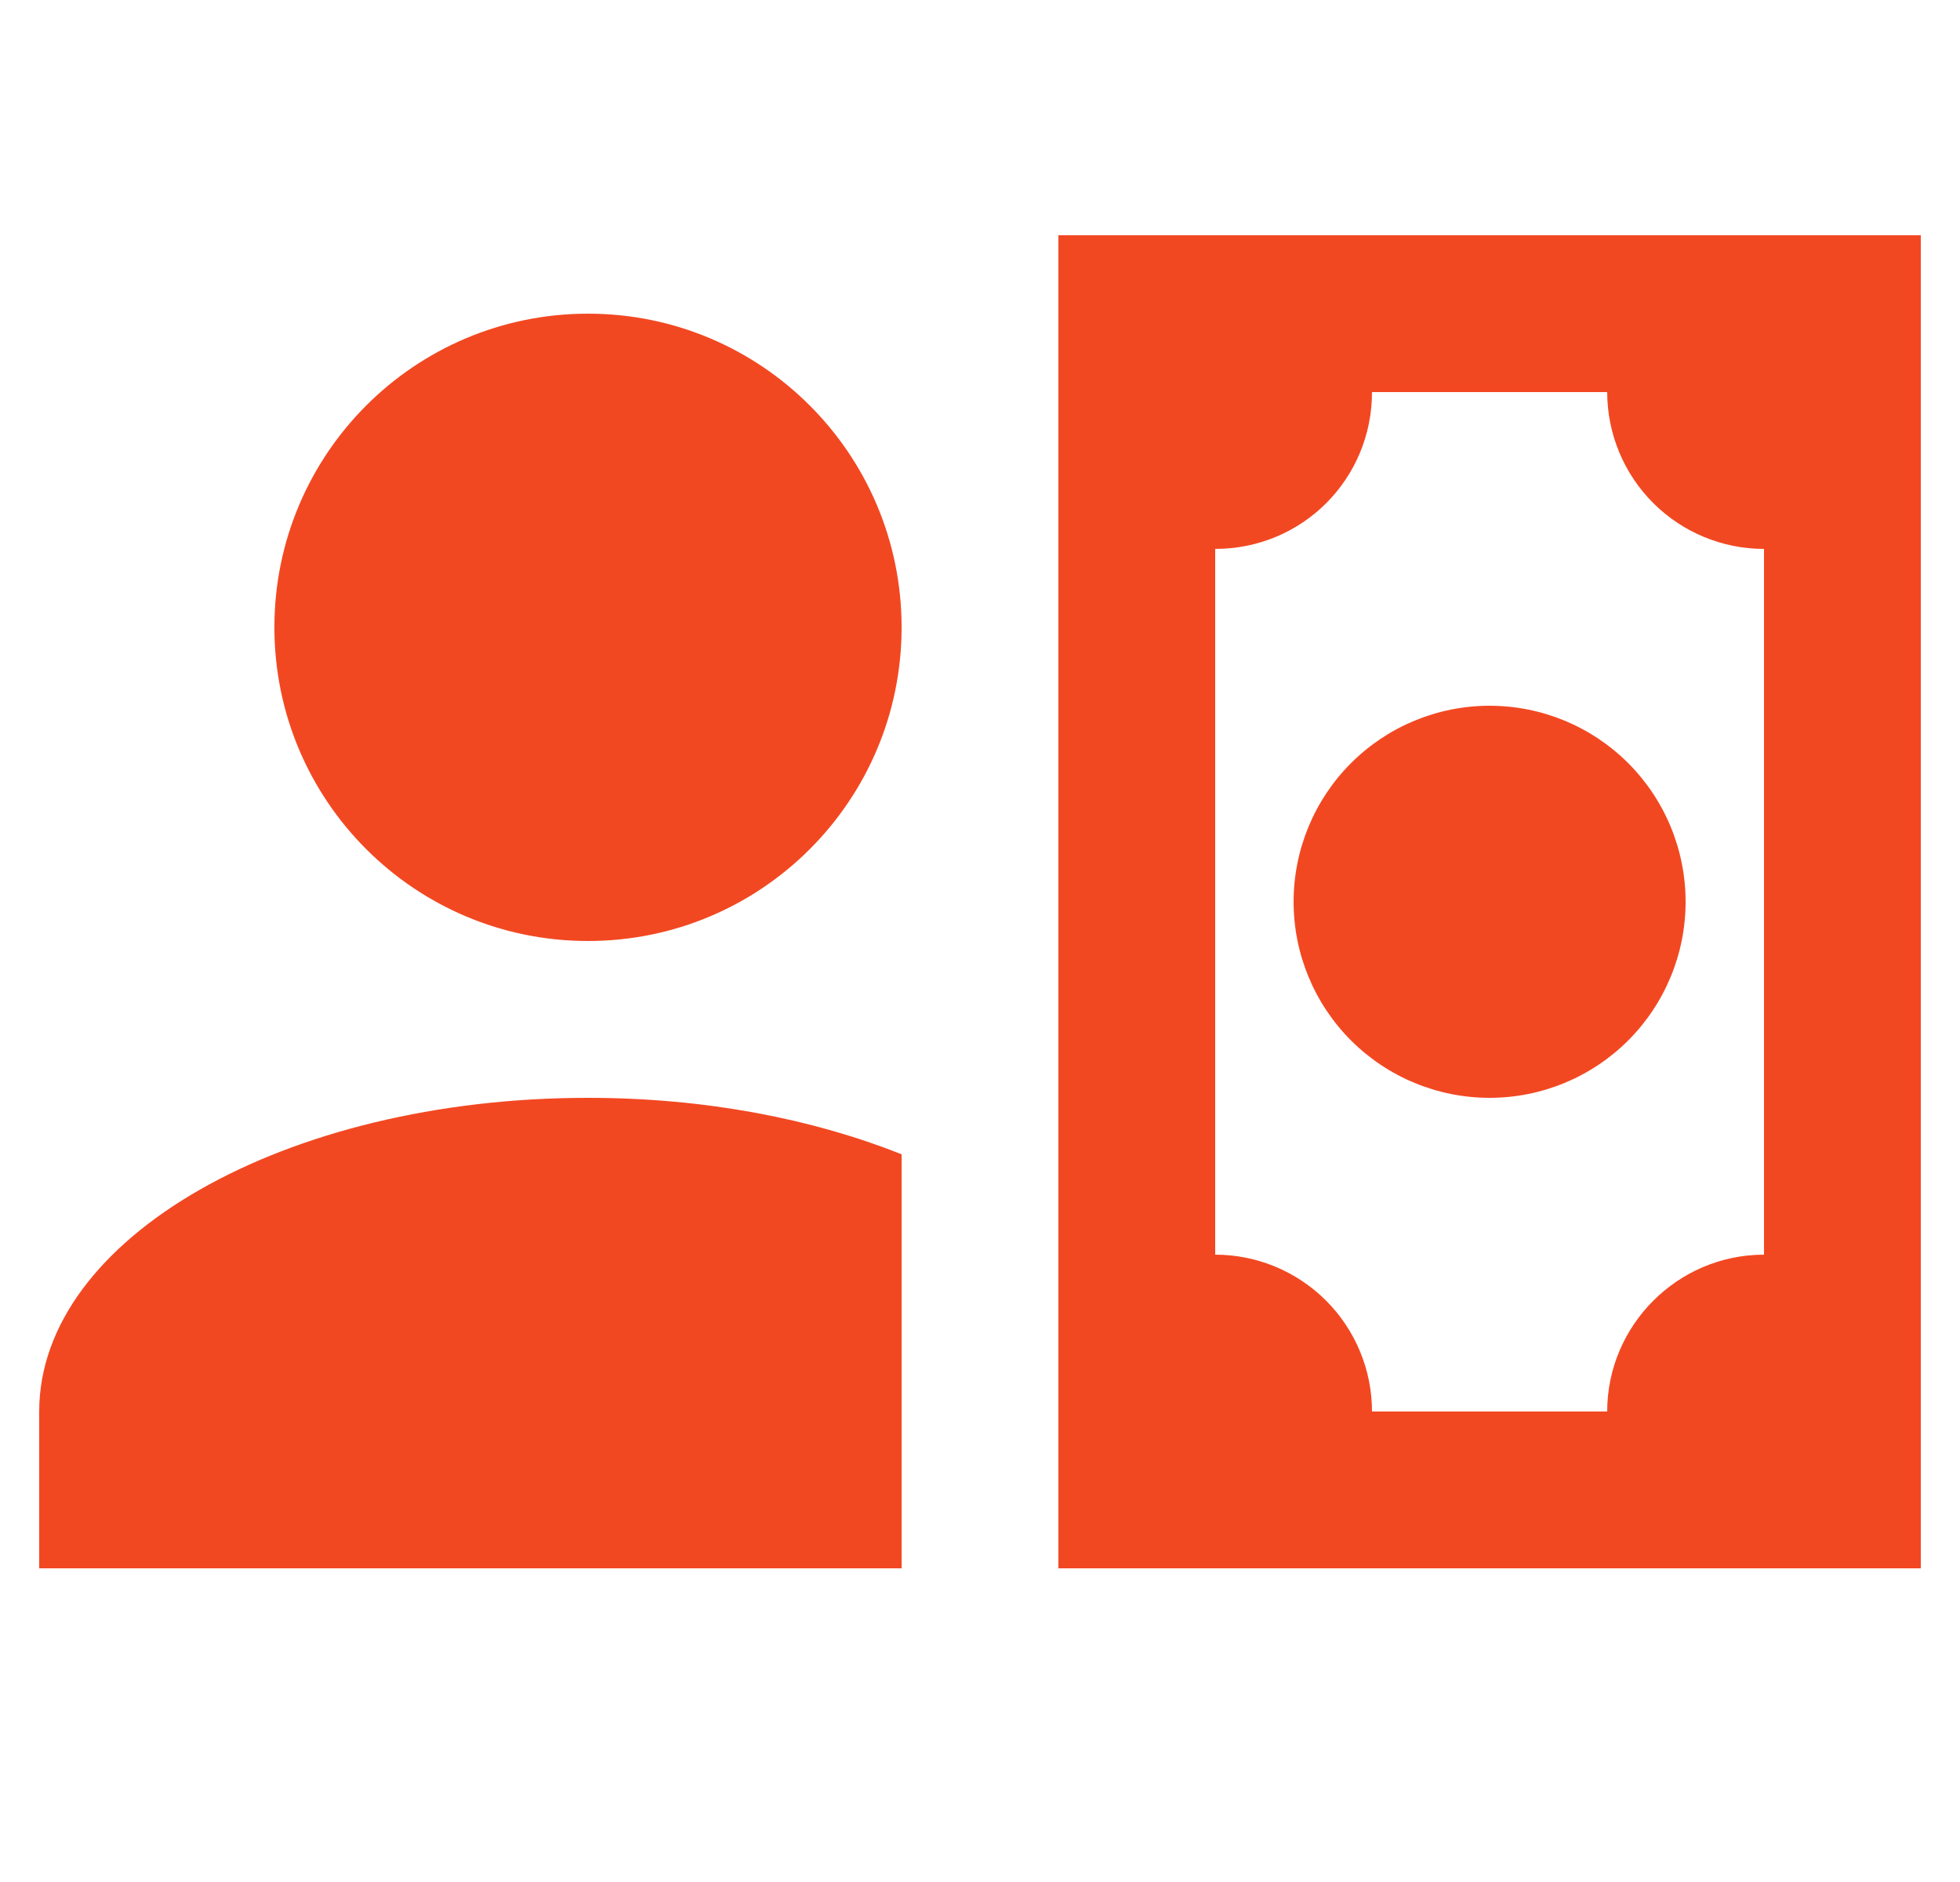 <svg width="25" height="24" viewBox="0 0 25 24" fill="none" xmlns="http://www.w3.org/2000/svg">
<g id="mdi:account-cash">
<path id="Vector" d="M11.5 8C11.5 10.21 9.71 12 7.5 12C5.29 12 3.5 10.21 3.5 8C3.5 5.79 5.29 4 7.5 4C9.71 4 11.5 5.79 11.5 8ZM11.5 14.72V20H0.5V18C0.5 15.79 3.63 14 7.5 14C9 14 10.37 14.27 11.5 14.72ZM24.5 20H13.5V3H24.5V20ZM16.5 11.5C16.5 10.837 16.763 10.201 17.232 9.732C17.701 9.263 18.337 9 19 9C19.663 9 20.299 9.263 20.768 9.732C21.237 10.201 21.5 10.837 21.5 11.5C21.5 12.163 21.237 12.799 20.768 13.268C20.299 13.737 19.663 14 19 14C18.337 14 17.701 13.737 17.232 13.268C16.763 12.799 16.5 12.163 16.5 11.5ZM22.5 7C21.97 7 21.461 6.789 21.086 6.414C20.711 6.039 20.5 5.53 20.5 5H17.5C17.5 6.11 16.61 7 15.5 7V16C16.03 16 16.539 16.211 16.914 16.586C17.289 16.961 17.5 17.47 17.5 18H20.5C20.5 16.9 21.4 16 22.5 16V7Z" fill="#F24822"/>
</g>
</svg>
